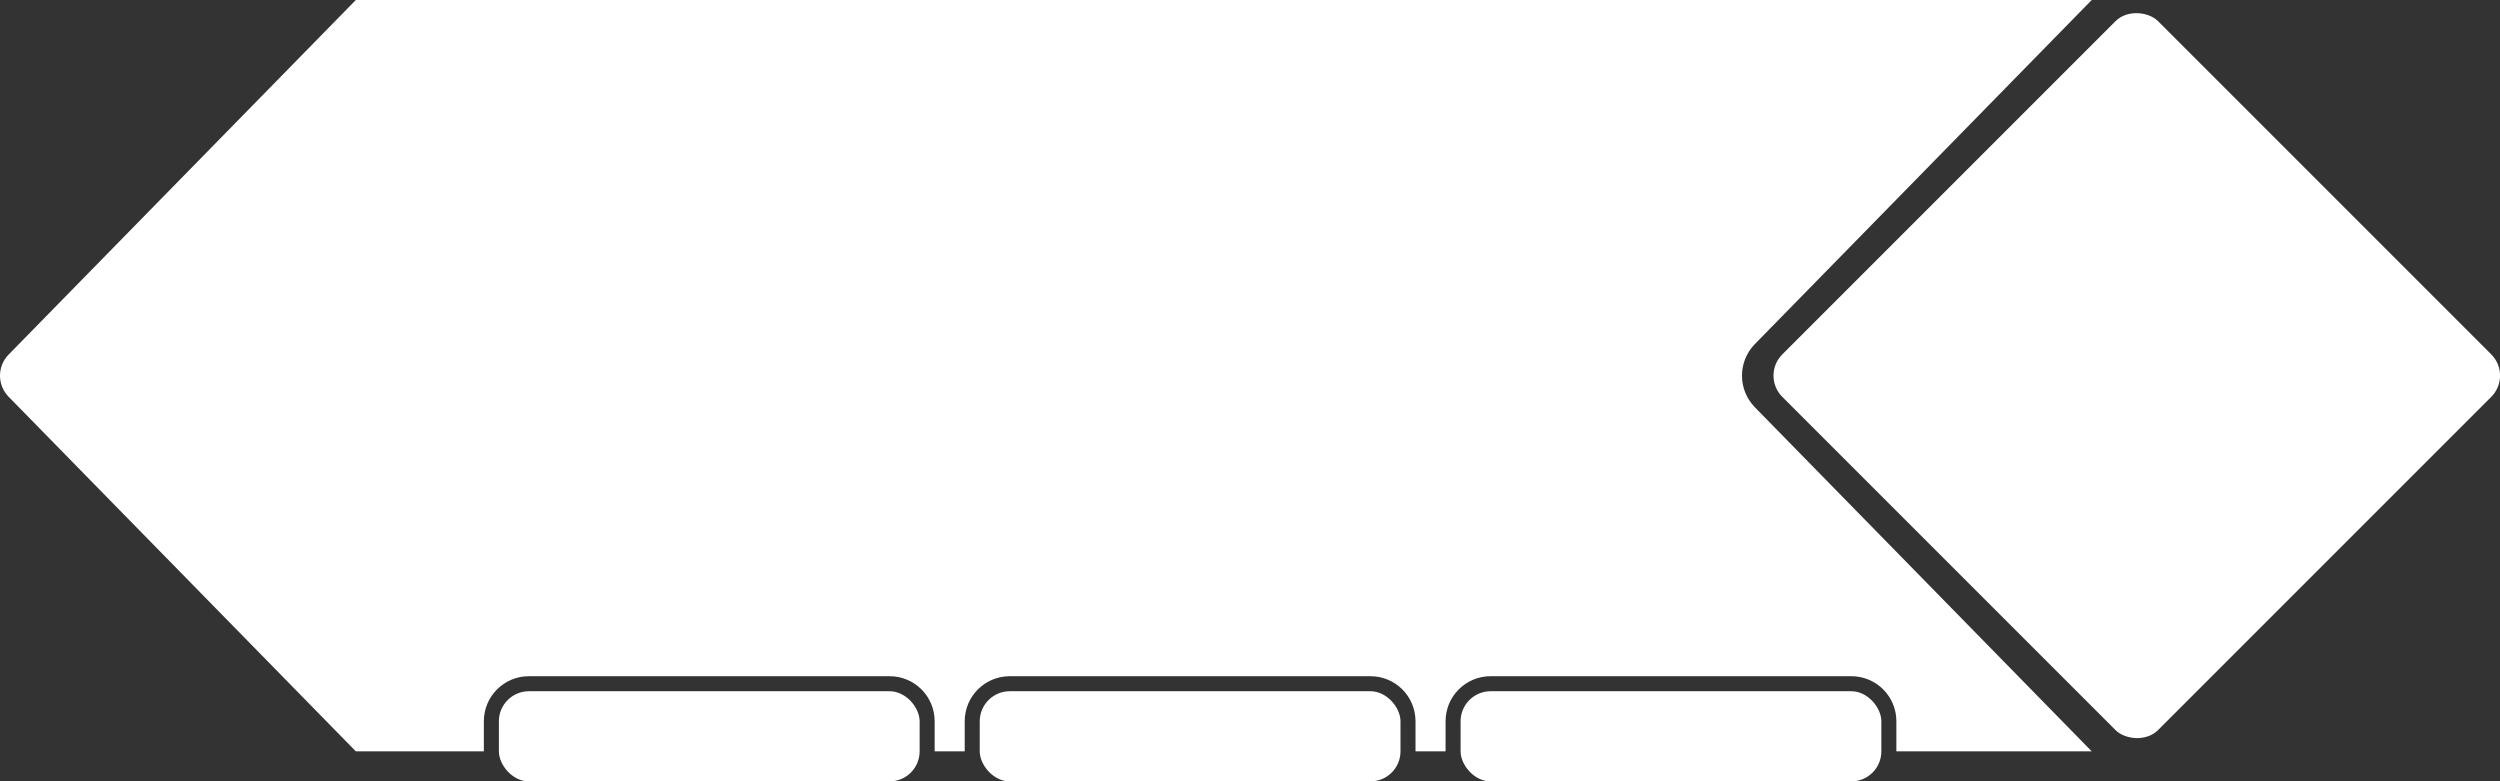 <?xml version="1.0" encoding="UTF-8"?>
<svg id="Layer_2" xmlns="http://www.w3.org/2000/svg" viewBox="0 0 166.37 52">
  <rect x="0" y="0" width="166.37" height="52" fill="#333333" stroke="none"/>
  <defs>
    <style>
      .cls-1 {
        fill: #fff;
      }
    </style>
  </defs>
  <g id="Layer_3">
    <g id="scorebugBO5">
      <rect id="Timeout1-1" class="cls-1" x="97.2" y="46" width="28" height="6" rx="2" ry="2"/>
      <rect id="Timeout2-1" class="cls-1" x="65.2" y="46" width="28" height="6" rx="2" ry="2"/>
      <rect id="Timeout3-1" class="cls-1" x="33.2" y="46" width="28" height="6" rx="2" ry="2"/>
      <path id="bodyBO5" class="cls-1" d="M116.78,27.1l22.42,22.9h-13v-2c0-1.66-1.34-3-3-3h-24c-1.66,0-3,1.34-3,3v2h-2v-2c0-1.66-1.34-3-3-3h-24c-1.66,0-3,1.34-3,3v2h-2v-2c0-1.66-1.34-3-3-3h-24c-1.66,0-3,1.34-3,3v2h-8.52L.57,26.4c-.76-.78-.76-2.02,0-2.8L23.68,0h115.52l-22.42,22.9c-1.14,1.17-1.14,3.03,0,4.2Z"/>
      <rect id="scorebox" class="cls-1" x="124.52" y="7.32" width="35.36" height="35.36" rx="2" ry="2" transform="translate(23.97 107.87) rotate(-45)"/>
    </g>
  </g>
</svg>